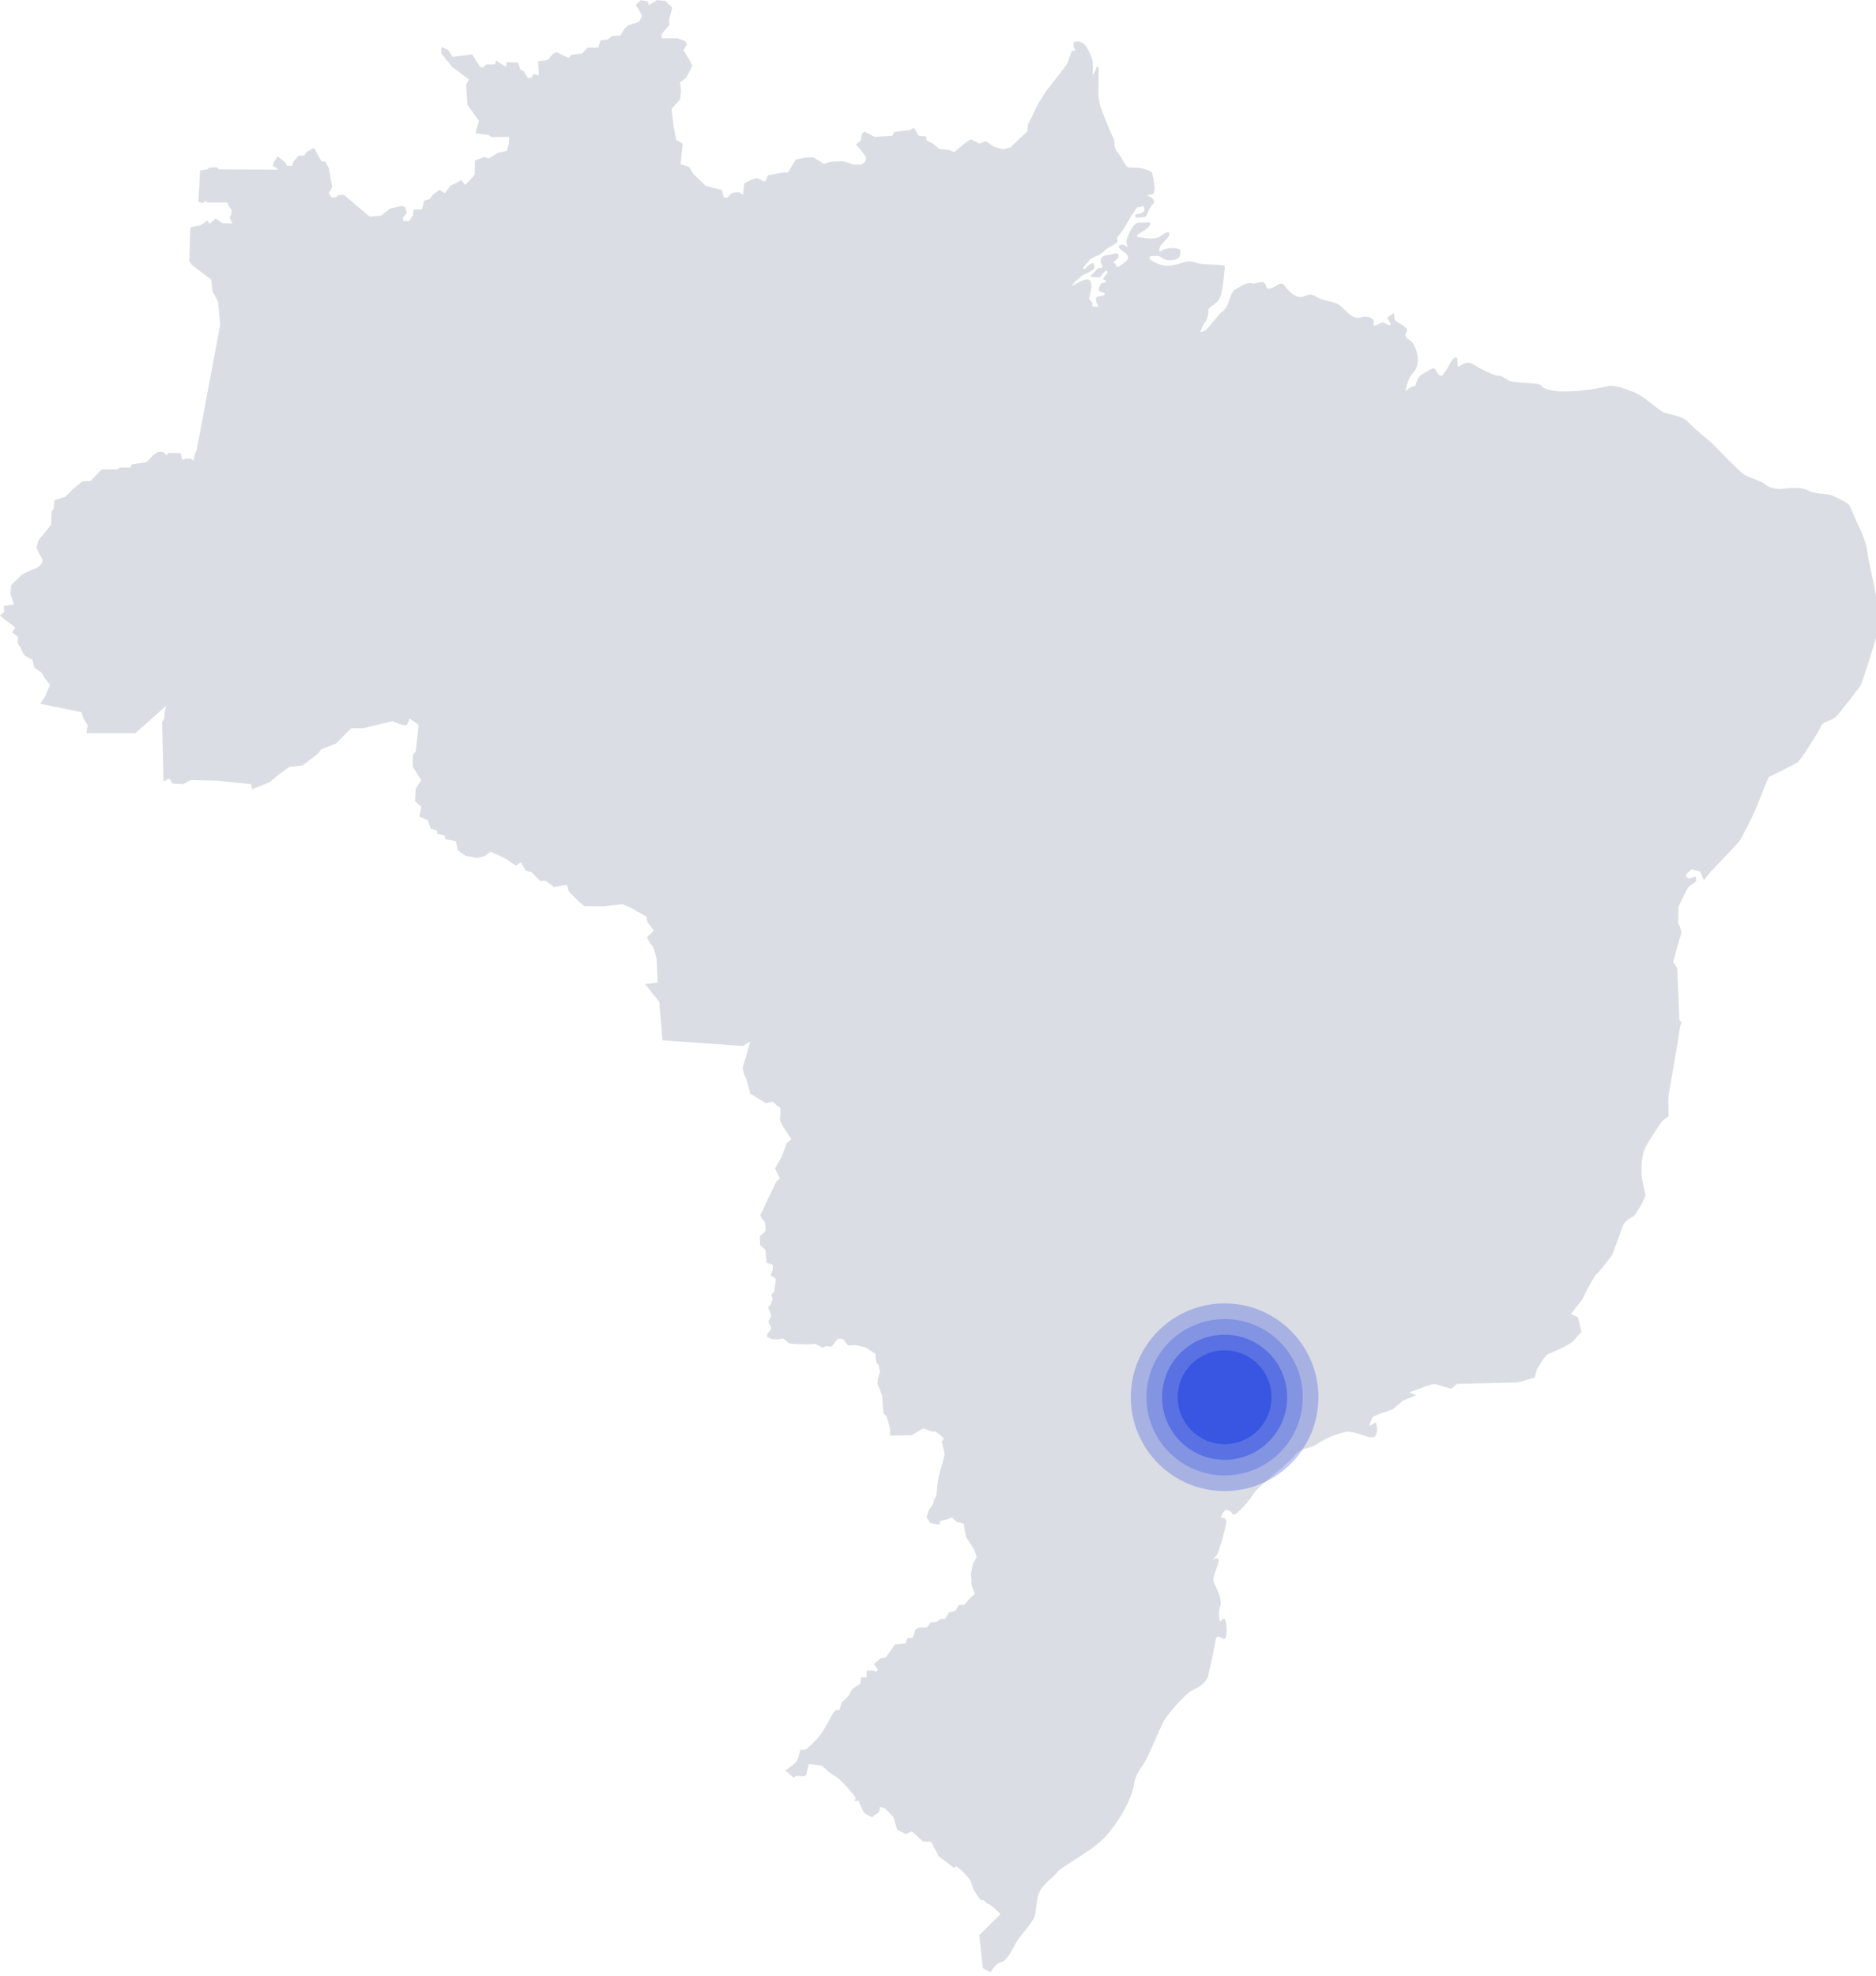 <svg width="360" height="379" viewBox="0 0 360 379" fill="none" xmlns="http://www.w3.org/2000/svg">
<g clip-path="url(#clip0)">
<path d="M190.067 378.301L188.601 377.506L187.928 371.182L191.961 367.149C191.961 367.149 190.342 365.408 189.823 365.255C189.273 365.133 188.753 364.46 188.753 364.46H188.203C188.203 364.46 186.645 362.566 186.462 361.375C186.248 360.153 183.926 358.258 183.926 358.258L183.529 357.953L183.04 358.258L180.107 356.028L179.496 354.806L178.702 353.278L177.082 353.187L174.974 351.262L173.874 351.781L172.163 350.987L171.461 348.573L169.841 346.862L168.833 346.557C168.833 346.557 168.925 347.565 168.314 347.87C167.703 348.176 167.397 348.573 167.397 348.573C167.397 348.573 165.992 347.962 165.778 347.657C165.564 347.351 164.77 345.426 164.77 345.426H163.853C163.853 345.426 164.556 345.121 163.853 344.326C163.15 343.532 161.439 341.302 160.126 340.599C158.812 339.896 158.018 338.796 157.712 338.674C157.406 338.582 155.176 338.369 155.176 338.369C155.176 338.369 154.962 339.469 154.871 339.774C154.779 340.08 154.779 340.691 154.26 340.691C153.74 340.691 152.732 340.599 152.732 340.599L152.335 340.996L150.715 339.591C150.715 339.591 152.243 338.491 152.64 338.063C153.037 337.666 153.251 336.963 153.251 336.963L153.557 335.649L154.657 335.558C154.657 335.558 156.765 333.847 157.773 332.228C158.781 330.608 159.392 329.508 159.698 328.897C160.003 328.286 160.492 327.981 160.492 327.981H161.103L161.5 326.575L162.906 325.17C162.906 325.17 163.303 324.07 163.822 323.765C164.342 323.459 165.045 322.97 165.045 322.97L165.258 321.748H166.267L166.358 320.434H167.58L168.1 320.648L168.497 320.251L167.703 319.151L169.016 318.051L169.933 317.96L171.736 315.424L173.752 315.21L174.149 314.202L175.157 314.11L175.677 312.582L176.288 312.185H177.816L178.61 311.177L179.71 311.085L180.626 310.474L181.329 310.566C181.329 310.566 181.726 309.863 181.94 309.558C182.154 309.252 182.154 309.252 182.154 309.252L183.376 308.947L183.987 307.847L185.087 307.755L186.309 306.35L187.103 305.739C187.103 305.739 186.309 303.936 186.401 303.508C186.492 303.111 186.309 301.981 186.309 301.981L186.706 299.964L187.409 298.65L187.012 297.337L185.393 294.801L185.179 293.884L184.965 292.265L184.17 292.051L183.468 291.837L182.673 291.043L181.757 291.44L180.351 291.746V292.448L178.946 292.234L178.427 292.021L177.816 291.012L178.213 289.699L179.007 288.599L179.313 287.59L179.71 286.796C179.71 286.796 179.924 283.68 180.321 282.458C180.718 281.235 181.115 279.647 181.237 279.127C181.329 278.608 180.718 276.591 180.718 276.591L181.115 275.889L179.588 274.575H178.793L177.174 273.964L174.944 275.278L170.819 275.369V273.964L170.116 271.642L169.505 271.031L169.291 267.701L168.375 265.379L168.466 264.462L168.864 263.148L168.65 261.926L168.161 261.315L167.947 259.604L165.931 258.382L164.128 257.985L162.723 258.077L161.806 256.855L160.798 256.763C160.798 256.763 160.401 257.221 160.156 257.527C159.912 257.832 159.637 258.382 159.453 258.321C159.24 258.26 158.537 258.168 158.537 258.168L157.834 258.535C157.834 258.535 156.612 257.741 156.307 257.771C156.001 257.832 155.359 257.863 154.657 257.863C153.954 257.863 152.029 257.771 151.632 257.71C151.235 257.649 150.624 257.007 150.624 257.007C150.624 257.007 150.318 256.61 149.86 256.793C149.402 257.007 148.332 256.855 148.21 256.855C148.057 256.855 147.202 256.457 147.202 256.457C147.202 256.457 147.141 255.816 147.507 255.541C147.874 255.296 148.118 254.472 147.874 254.319C147.63 254.166 147.477 253.402 147.477 253.402L148.027 252.486L147.874 251.844L147.355 250.775L147.905 250.225L148.271 249.125L148.027 248.361L148.546 247.75L148.791 246.131C148.791 246.131 148.943 245.275 148.791 245.214C148.638 245.153 147.874 244.603 147.874 244.603L148.271 243.595C148.271 243.595 148.424 242.587 148.21 242.525C147.996 242.464 147.11 242.22 147.11 242.22L146.896 239.745L145.888 238.829L145.797 237.118L146.896 236.109C146.896 236.109 146.988 234.49 146.591 234.185C146.194 233.879 145.888 233.085 145.888 233.085L147.813 229.052L149.035 226.516L149.646 226.119L148.73 224.102L150.043 221.78L150.96 219.244L151.876 218.542L150.166 215.914L149.646 214.814C149.646 214.814 149.952 212.492 149.646 212.401C149.341 212.309 148.241 211.301 148.241 211.301L147.019 211.606L143.994 209.804C143.994 209.804 143.291 206.993 143.077 206.687C142.863 206.382 142.466 205.16 142.558 204.671C142.65 204.182 143.169 202.654 143.169 202.654L143.963 199.721L142.558 200.638L127.129 199.538L126.518 192.175L123.799 188.753L126.212 188.448L125.998 184.017C125.998 184.017 125.479 181.482 125.082 181.298C124.685 181.084 124.165 179.771 124.165 179.771L125.479 178.457L124.257 176.929L124.043 175.829L121.232 174.21L119.43 173.416L115.794 173.813H113.991H112.189L111.242 173.08L109.103 170.941L108.828 169.719L106.262 170.116L104.642 168.894L103.695 169.016L101.954 167.275L100.884 167L99.937 165.38L98.99 166.053L97.249 164.83L95.904 164.158L94.163 163.364L93.094 164.158L91.627 164.555L89.335 164.158L87.869 163.089L87.472 161.347L85.455 160.95L85.333 160.278L83.867 159.881V159.331L82.644 158.934L82.095 157.315L80.475 156.642L80.873 154.748L79.65 153.679L79.773 151.265L80.842 149.646L79.223 147.079V144.788L79.773 144.116L80.047 141.702L80.323 139.014L78.581 137.792C78.581 137.792 78.306 139.014 77.909 139.136C77.512 139.258 75.343 138.341 75.343 138.341L72.929 138.891L69.69 139.686H67.399L64.435 142.649L61.624 143.719L61.074 144.513L58.111 146.804L55.544 147.079L53.528 148.546L51.786 150.013L48.426 151.357L48.151 150.41L41.704 149.738L36.602 149.615L35.135 150.41L33.119 150.287L32.447 149.34L31.377 149.89L31.102 138.464L31.5 137.914L31.622 136.447L31.897 135.378L25.97 140.633H16.559L16.834 139.166L16.04 137.822L15.643 136.6L7.699 134.981L8.646 133.636L9.593 131.345L8.524 130.001C8.524 130.001 8.127 128.992 7.577 128.717C7.027 128.442 6.569 127.984 6.569 127.984L6.233 126.579C6.233 126.579 5.286 126.029 4.888 125.845C4.491 125.632 4.002 124.287 4.002 124.287L3.391 123.401L3.452 122.118L2.322 121.324L2.933 120.377L0 118.085L0.794 117.352L0.733 116.221L2.689 115.946L2.475 115.274L2.016 113.93L2.139 112.25L4.155 110.233L5.622 109.5L7.18 108.889L7.974 108.156L8.188 107.361L7.455 106.078L6.997 105.009L7.394 103.603L8.799 101.923L9.807 100.64L9.868 98.226L10.327 97.432L10.449 95.965L12.527 95.293L13.993 93.826L15.735 92.36L17.415 92.238L18.881 90.68L19.492 90.069L21.784 90.007L22.395 90.069L23.067 89.671H25.023L25.297 89.06L28.047 88.663L28.658 88.113L29.33 87.319L30.4 86.647L31.347 86.708L31.958 87.319L32.294 86.861L34.647 86.922L34.983 88.205L35.655 87.991L36.541 87.93L37.091 88.388L37.427 86.983L37.763 86.249L42.254 62.296L41.857 57.927L40.788 55.85L40.513 53.619L36.877 50.87L36.327 50.136L36.541 43.598L38.496 43.201L39.779 42.315L40.238 42.926L41.368 41.918L42.651 42.804L44.607 42.865L44.332 42.315L44.057 41.765L44.393 41.154L44.454 40.268L43.782 39.382L43.66 38.832H39.749L39.352 38.496C39.352 38.496 39.016 39.046 38.802 38.954C38.588 38.893 38.068 38.679 38.068 38.679L38.404 32.691L39.81 32.477L40.146 32.141L41.612 32.08L42.01 32.477L53.436 32.538L52.367 31.805L52.581 31.011L53.314 30.002L54.872 31.285L54.995 31.835H56.064L56.339 30.949L57.347 29.819L58.355 29.88L58.814 29.147L60.28 28.352L61.166 30.033L61.716 30.98H62.449L63.121 32.324L63.733 35.746L63.519 36.418L63.06 37.029L63.671 37.915L64.557 37.793L64.894 37.396H66.024L70.943 41.551L73.234 41.337C73.234 41.337 73.784 40.787 73.968 40.726C74.181 40.665 74.701 40.054 74.701 40.054C74.701 40.054 76.717 39.596 76.992 39.504C77.267 39.443 77.787 39.779 77.787 39.779L78.062 40.848L77.267 41.857L77.389 42.407H78.52L79.253 41.276L79.375 40.207L80.995 40.146L81.392 38.465L82.461 38.19L83.072 37.304L84.355 36.418L85.364 37.029L86.494 35.563L87.838 34.952L88.45 34.493L89.244 35.441L90.313 34.432L91.108 33.485V30.797L92.91 30.125L93.796 30.399L95.477 29.33L97.279 28.933L97.676 27.375V26.244L94.377 26.305L93.582 25.847L91.23 25.572L91.902 23.159L89.672 20.073L89.458 16.193L90.008 15.245L86.769 12.832L84.63 10.143L84.753 9.013L85.975 9.563L86.861 10.907L90.619 10.449L92.024 12.679L92.574 13.015L93.368 12.343H94.988L95.202 11.61L97.096 12.832L97.218 11.946L99.448 12.007L99.846 13.351L100.518 13.687L101.312 15.032L101.984 14.909L102.381 14.176L103.39 14.451L103.267 11.762L105.162 11.488L106.048 10.357L106.781 9.96L108.156 10.693L109.164 11.09L109.622 10.54L111.7 10.265L112.769 9.135H114.786L115.244 7.73L116.588 7.607L117.383 6.935L119.063 6.813L119.857 5.469L120.53 4.858L122.607 4.185L123.218 3.055L122.546 1.772L121.996 0.977L122.943 0.03L124.226 0.244L124.563 0.977L126.029 0.03L127.709 0.153L128.993 1.497L128.382 3.788L128.443 4.796L126.976 6.538V7.332H129.94L131.498 7.882L131.834 8.493L131.162 9.624L132.231 11.365L132.842 12.649L131.712 14.879L130.49 15.826L130.704 17.384L130.49 19.126L128.87 20.867L129.268 24.32L129.787 26.855L131.009 27.558L130.612 31.499L132.231 32.019L133.026 33.333L135.439 35.654L138.556 36.449L138.861 37.763L139.472 37.977L140.48 36.968L141.886 36.877L142.589 37.396L142.802 35.166L144.208 34.463L145.216 34.157L146.835 34.86L147.355 33.638L150.593 33.027C150.593 33.027 151.113 33.333 151.296 32.935C151.51 32.538 152.701 30.613 152.701 30.613L154.626 30.216H156.154L158.079 31.438L159.301 31.041C159.301 31.041 161.317 30.949 161.714 30.949C162.112 30.949 163.731 31.561 163.731 31.561H165.35L166.144 30.858V30.063L164.922 28.444L164.22 27.741L165.136 27.039L165.442 25.633L165.839 25.236L167.855 26.244L171.277 26.03L171.583 25.328L174.608 24.931L175.402 24.533L176.318 26.061L177.724 26.153L177.816 26.947L179.038 27.558L180.26 28.566L182.185 28.78L183.101 29.177C183.101 29.177 186.034 26.642 186.34 26.764C186.645 26.855 187.959 27.558 187.959 27.558L189.181 27.069L190.8 28.169L192.511 28.658L193.917 28.261L197.155 25.145L197.247 23.922L199.355 19.676L200.76 17.445C200.76 17.445 204.793 12.404 204.885 12.007C204.977 11.61 205.679 9.777 205.679 9.777L206.382 9.685C206.382 9.685 205.466 8.157 206.382 7.974C207.299 7.76 208.185 8.493 208.49 8.982C208.796 9.471 209.407 10.693 209.59 11.396C209.804 12.098 209.682 14.329 209.682 14.329C209.682 14.329 210.048 14.023 210.201 13.565C210.323 13.107 210.476 12.771 210.476 12.771L210.812 12.862C210.812 12.862 210.843 15.643 210.812 16.009C210.782 16.376 210.782 18.056 210.782 18.27C210.782 18.484 211.118 20.256 211.118 20.256L211.851 22.273C211.851 22.273 213.073 25.297 213.287 25.756C213.531 26.214 213.867 26.672 213.867 27.741C213.867 28.811 214.906 29.666 215.12 30.125C215.334 30.583 216.098 31.866 216.342 32.049C216.587 32.233 217.992 32.08 218.817 32.233C219.672 32.355 220.803 32.844 220.956 32.935C221.139 33.027 221.658 35.838 221.536 36.418C221.444 37.029 221.383 37.213 221.078 37.274C220.772 37.335 220.131 37.488 220.131 37.488L221.078 37.946C221.078 37.946 221.475 38.496 221.475 38.74C221.475 38.985 220.711 39.657 220.528 40.146C220.314 40.665 220.009 41.521 219.764 41.612C219.52 41.704 218.114 41.765 217.962 41.704C217.809 41.643 217.564 41.093 218.267 41.062C218.97 41.001 219.642 40.543 219.642 40.298C219.642 40.054 219.489 39.504 219.275 39.535C219.061 39.596 218.817 39.749 218.42 39.749C218.023 39.749 217.87 40.268 217.809 40.39C217.748 40.543 217.106 41.307 216.953 41.643C216.8 42.009 216.006 43.17 215.853 43.568C215.701 43.965 214.448 45.37 214.387 45.584C214.326 45.798 214.631 46.348 214.142 46.684C213.623 47.051 213.073 47.326 212.523 47.631C211.973 47.937 211.729 48.425 211.27 48.7C210.812 48.945 209.468 49.495 209.193 49.77C208.949 50.014 207.788 51.42 207.788 51.42C207.788 51.42 208.154 51.817 208.429 51.358C208.735 50.9 209.529 50.442 209.682 50.442C209.835 50.442 210.384 51.297 209.743 51.756C209.101 52.214 207.635 52.856 207.635 52.856C207.635 52.856 207.329 53.253 206.688 53.711C206.046 54.169 205.679 54.933 205.679 54.933C205.679 54.933 208.46 52.978 209.132 53.803C209.804 54.597 209.254 55.819 209.254 56.094C209.254 56.369 208.796 57.377 209.132 57.561C209.468 57.775 209.743 58.355 209.59 58.63C209.468 58.905 210.812 58.844 210.812 58.844C210.812 58.844 209.743 57.102 210.69 56.889C211.637 56.675 211.973 56.766 211.973 56.339C211.973 55.941 211.087 56.125 210.904 55.727C210.69 55.33 211.179 54.719 211.301 54.383C211.423 54.047 211.973 54.505 212.187 53.986C212.401 53.436 211.576 53.986 211.729 53.436C211.851 52.886 212.615 52.55 212.523 52.214C212.462 51.878 212.309 51.756 211.79 52.275C211.24 52.825 211.179 53.344 210.843 53.222C210.507 53.1 208.826 53.283 209.376 52.825C209.926 52.367 210.507 51.481 210.782 51.42C211.057 51.358 211.851 51.542 211.454 50.87C211.057 50.197 211.057 49.128 212.248 48.975C213.47 48.853 214.54 48.242 214.662 48.914C214.784 49.587 213.592 50.32 213.592 50.32C213.592 50.32 214.326 50.656 214.204 51.114C214.081 51.572 215.548 50.656 216.159 50.045C216.77 49.434 216.373 48.761 215.823 48.425C215.273 48.089 214.204 47.295 214.937 47.02C215.67 46.745 216.006 47.142 216.281 47.356C216.556 47.57 216.22 47.02 216.159 46.47C216.098 45.92 216.77 44.392 217.381 43.507C217.992 42.62 218.511 42.62 219.184 42.712C219.856 42.773 221.475 42.254 220.467 43.445C219.459 44.667 216.984 45.248 218.725 45.523C220.467 45.798 221.75 45.859 222.422 45.462C223.094 45.065 224.164 44.118 224.378 44.79C224.591 45.462 222.636 46.928 222.575 47.417C222.514 47.876 222.178 48.639 223.033 48.028C223.919 47.417 226.608 47.417 226.516 48.151C226.455 48.884 226.638 49.617 225.05 49.892C223.43 50.167 222.819 49.159 222.3 49.098C221.75 49.036 221.414 49.098 221.017 49.098C220.62 49.098 220.558 49.648 220.558 49.648C220.558 49.648 222.361 51.206 224.591 50.931C226.822 50.656 227.005 50.136 228.166 50.136C229.296 50.136 229.51 50.595 231.191 50.686C232.871 50.747 234.949 50.809 235.01 51.022C235.071 51.236 234.674 55.789 234.124 57.072C233.574 58.355 231.832 58.874 231.893 59.486C231.955 60.096 231.618 61.502 231.221 61.838C230.824 62.174 230.335 63.732 230.335 63.732C230.335 63.732 230.885 63.61 231.282 63.396C231.68 63.182 233.757 60.371 234.857 59.486C235.926 58.599 235.987 56.064 237.087 55.453C238.157 54.842 239.501 54.047 240.173 54.322C240.845 54.597 241.854 53.864 242.526 54.2C243.198 54.536 242.648 55.544 243.748 55.33C244.817 55.117 245.703 53.864 246.375 54.658C247.047 55.453 248.514 57.561 250.347 56.797C252.15 56.064 251.966 56.858 253.708 57.408C255.449 57.958 256.397 57.958 257.191 58.63C257.985 59.302 258.81 60.31 259.757 60.769C260.704 61.227 261.56 60.708 261.774 60.708C261.988 60.708 263.179 60.83 263.515 61.319C263.851 61.777 263.24 62.449 263.79 62.449C264.34 62.449 265.073 61.655 265.593 61.899C266.143 62.174 266.723 62.632 266.815 62.174C266.876 61.716 265.929 61.105 266.357 60.83C266.754 60.555 267.579 59.76 267.579 60.433C267.579 61.105 267.457 61.227 267.976 61.655C268.526 62.052 270.39 62.877 269.931 63.61C269.473 64.343 269.656 64.74 270.603 65.29C271.551 65.84 272.223 68.315 272.07 69.446C271.948 70.576 271.459 71.248 270.787 72.012C270.115 72.745 269.779 74.762 269.717 74.976C269.656 75.189 270.787 73.967 271.337 74.09C271.887 74.212 271.551 72.623 272.895 71.798C274.239 71.004 275.125 70.332 275.461 70.912C275.797 71.523 276.408 72.47 276.867 71.92C277.325 71.37 277.997 70.24 278.333 69.568C278.669 68.896 279.616 68.01 279.678 68.957C279.739 69.904 279.555 70.637 280.35 70.087C281.144 69.537 281.816 69.293 282.977 70.026C284.108 70.759 286.613 72.043 287.407 72.043C288.202 72.043 288.874 72.593 289.485 72.99C290.096 73.387 293.793 73.448 295.076 73.662C296.359 73.876 295.29 74.456 298.101 74.945C300.912 75.403 306.228 74.67 308.122 74.151C310.016 73.601 312.43 74.823 313.713 75.281C314.996 75.739 318.082 78.428 319.029 78.978C319.976 79.528 322.787 79.65 324.009 80.994C325.231 82.339 327.828 84.416 328.256 84.752C328.653 85.088 333.969 90.741 334.978 91.199C335.986 91.657 338.674 92.604 338.888 93.001C339.102 93.399 340.63 93.796 341.455 93.796C342.249 93.796 345.213 93.185 346.832 94.01C348.451 94.804 350.07 94.682 351.079 94.896C352.087 95.11 354.714 96.576 354.898 96.912C355.112 97.248 356.578 100.884 356.792 101.159C357.006 101.434 358.259 104.52 358.35 105.864C358.411 107.208 359.97 113.197 360.031 114.755C360.092 116.313 360.092 122.026 359.969 122.485C359.847 122.943 357.342 131.101 357.006 131.559C356.67 132.017 352.912 136.936 352.24 137.547C351.568 138.158 349.551 138.555 349.429 139.289C349.307 140.022 345.396 145.888 345.06 146.163C344.724 146.438 339.408 149.065 339.408 149.065C339.408 149.065 338.338 151.54 337.33 154.168C336.322 156.795 334.092 160.889 333.847 161.286C333.572 161.684 328.256 167.214 328.256 167.214L326.973 168.833L326.24 167.152L324.62 166.755C324.62 166.755 323.826 167.366 323.612 167.764C323.398 168.161 323.887 168.497 324.162 168.497C324.437 168.497 325.445 168.1 325.445 168.1L325.506 169.047C325.506 169.047 324.284 169.933 324.04 170.116C323.765 170.33 322.084 173.935 322.084 173.935L322.023 177.174L322.359 177.724C322.359 177.724 322.757 178.854 322.634 179.068C322.512 179.282 321.076 184.506 321.076 184.506L321.871 185.728L322.268 195.627L322.665 196.086C322.665 196.086 322.329 197.033 322.207 198.224C322.084 199.446 320.251 209.468 320.19 210.262C320.129 211.056 320.19 214.081 320.19 214.081L318.968 215.028C318.968 215.028 316.341 218.786 315.668 220.283C314.996 221.75 314.996 223.522 314.996 224.866C314.996 226.21 315.791 229.296 315.791 229.296L314.996 231.038L313.652 233.176C313.652 233.176 311.758 234.124 311.513 234.918C311.238 235.712 309.375 240.692 309.375 240.692C309.375 240.692 306.808 244.175 306.411 244.328C306.014 244.45 303.6 249.308 303.6 249.308L301.461 251.997L302.806 252.669L303.478 255.48C303.478 255.48 302.684 256.274 302.011 257.099C301.339 257.893 297.978 259.39 297.184 259.665C296.39 259.94 294.893 262.751 294.893 262.751L294.496 264.218C294.496 264.218 291.532 265.165 291.013 265.165C290.463 265.165 279.586 265.44 279.586 265.44L278.517 266.387L275.278 265.44C275.278 265.44 273.536 265.837 272.987 266.112C272.437 266.387 270.42 267.059 270.42 267.059L271.764 267.609L269.198 268.678L267.304 270.298C267.304 270.298 263.362 271.581 263.362 271.886C263.362 272.192 262.568 273.292 262.874 273.414C263.179 273.506 263.974 272.497 264.096 273.017C264.187 273.536 264.493 274.819 263.79 275.553C263.088 276.255 259.971 274.331 258.352 274.636C256.733 274.942 254.319 275.858 252.791 276.958C251.264 278.058 249.858 277.478 248.545 279.066C247.231 280.686 241.976 284.81 241.181 285.727C240.387 286.643 240.265 287.04 239.379 288.14C238.462 289.24 236.751 290.951 236.568 290.462C236.354 289.943 235.346 289.24 234.949 289.851C234.551 290.462 234.154 291.073 234.429 291.073C234.735 291.073 235.346 291.287 235.346 291.868C235.346 292.479 233.94 297.734 233.543 298.223C233.146 298.742 232.535 299.323 232.535 299.323C232.535 299.323 233.849 298.314 233.849 299.323C233.849 300.331 232.535 302.439 232.932 303.447C233.329 304.455 234.643 306.777 234.154 308.091C233.635 309.405 234.154 311.116 234.154 311.116C234.154 311.116 234.857 309.894 235.163 310.81C235.468 311.727 235.56 314.538 234.857 314.354C234.154 314.141 233.452 313.254 233.238 314.752C233.024 316.279 231.924 321.015 231.832 321.504C231.741 322.023 230.732 323.428 229.113 324.04C227.494 324.651 223.553 329.386 223.064 330.608C222.544 331.83 221.444 334.244 220.253 336.872C219.031 339.499 218.023 339.591 217.534 342.615C217.014 345.64 213.806 350.895 211.179 353.217C208.551 355.539 203.724 358.044 202.899 359.083C202.105 360.091 201.799 360 200.18 361.802C198.561 363.605 199.08 366.538 198.377 367.943C197.675 369.349 195.658 371.365 194.955 372.679C194.253 373.993 193.245 376.009 192.236 376.315C190.953 376.59 190.067 378.301 190.067 378.301Z" fill="#DBDDE4"/>
<g opacity="0.32" filter="url(#filter0_f)">
<circle cx="235" cy="268" r="18" fill="#3856E1"/>
</g>
<circle opacity="0.32" cx="235" cy="268" r="15" fill="#3856E1"/>
<circle opacity="0.56" cx="235" cy="268" r="12" fill="#3856E1"/>
<circle cx="235" cy="268" r="9" fill="#3856E1"/>
</g>
<defs>
<filter id="filter0_f" x="209" y="242" width="52" height="52" filterUnits="userSpaceOnUse" color-interpolation-filters="sRGB">
<feFlood flood-opacity="0" result="BackgroundImageFix"/>
<feBlend mode="normal" in="SourceGraphic" in2="BackgroundImageFix" result="shape"/>
<feGaussianBlur stdDeviation="4" result="effect1_foregroundBlur"/>
</filter>
<clipPath id="clip0">
<rect width="360" height="378.301" fill="white"/>
</clipPath>
</defs>
</svg>
